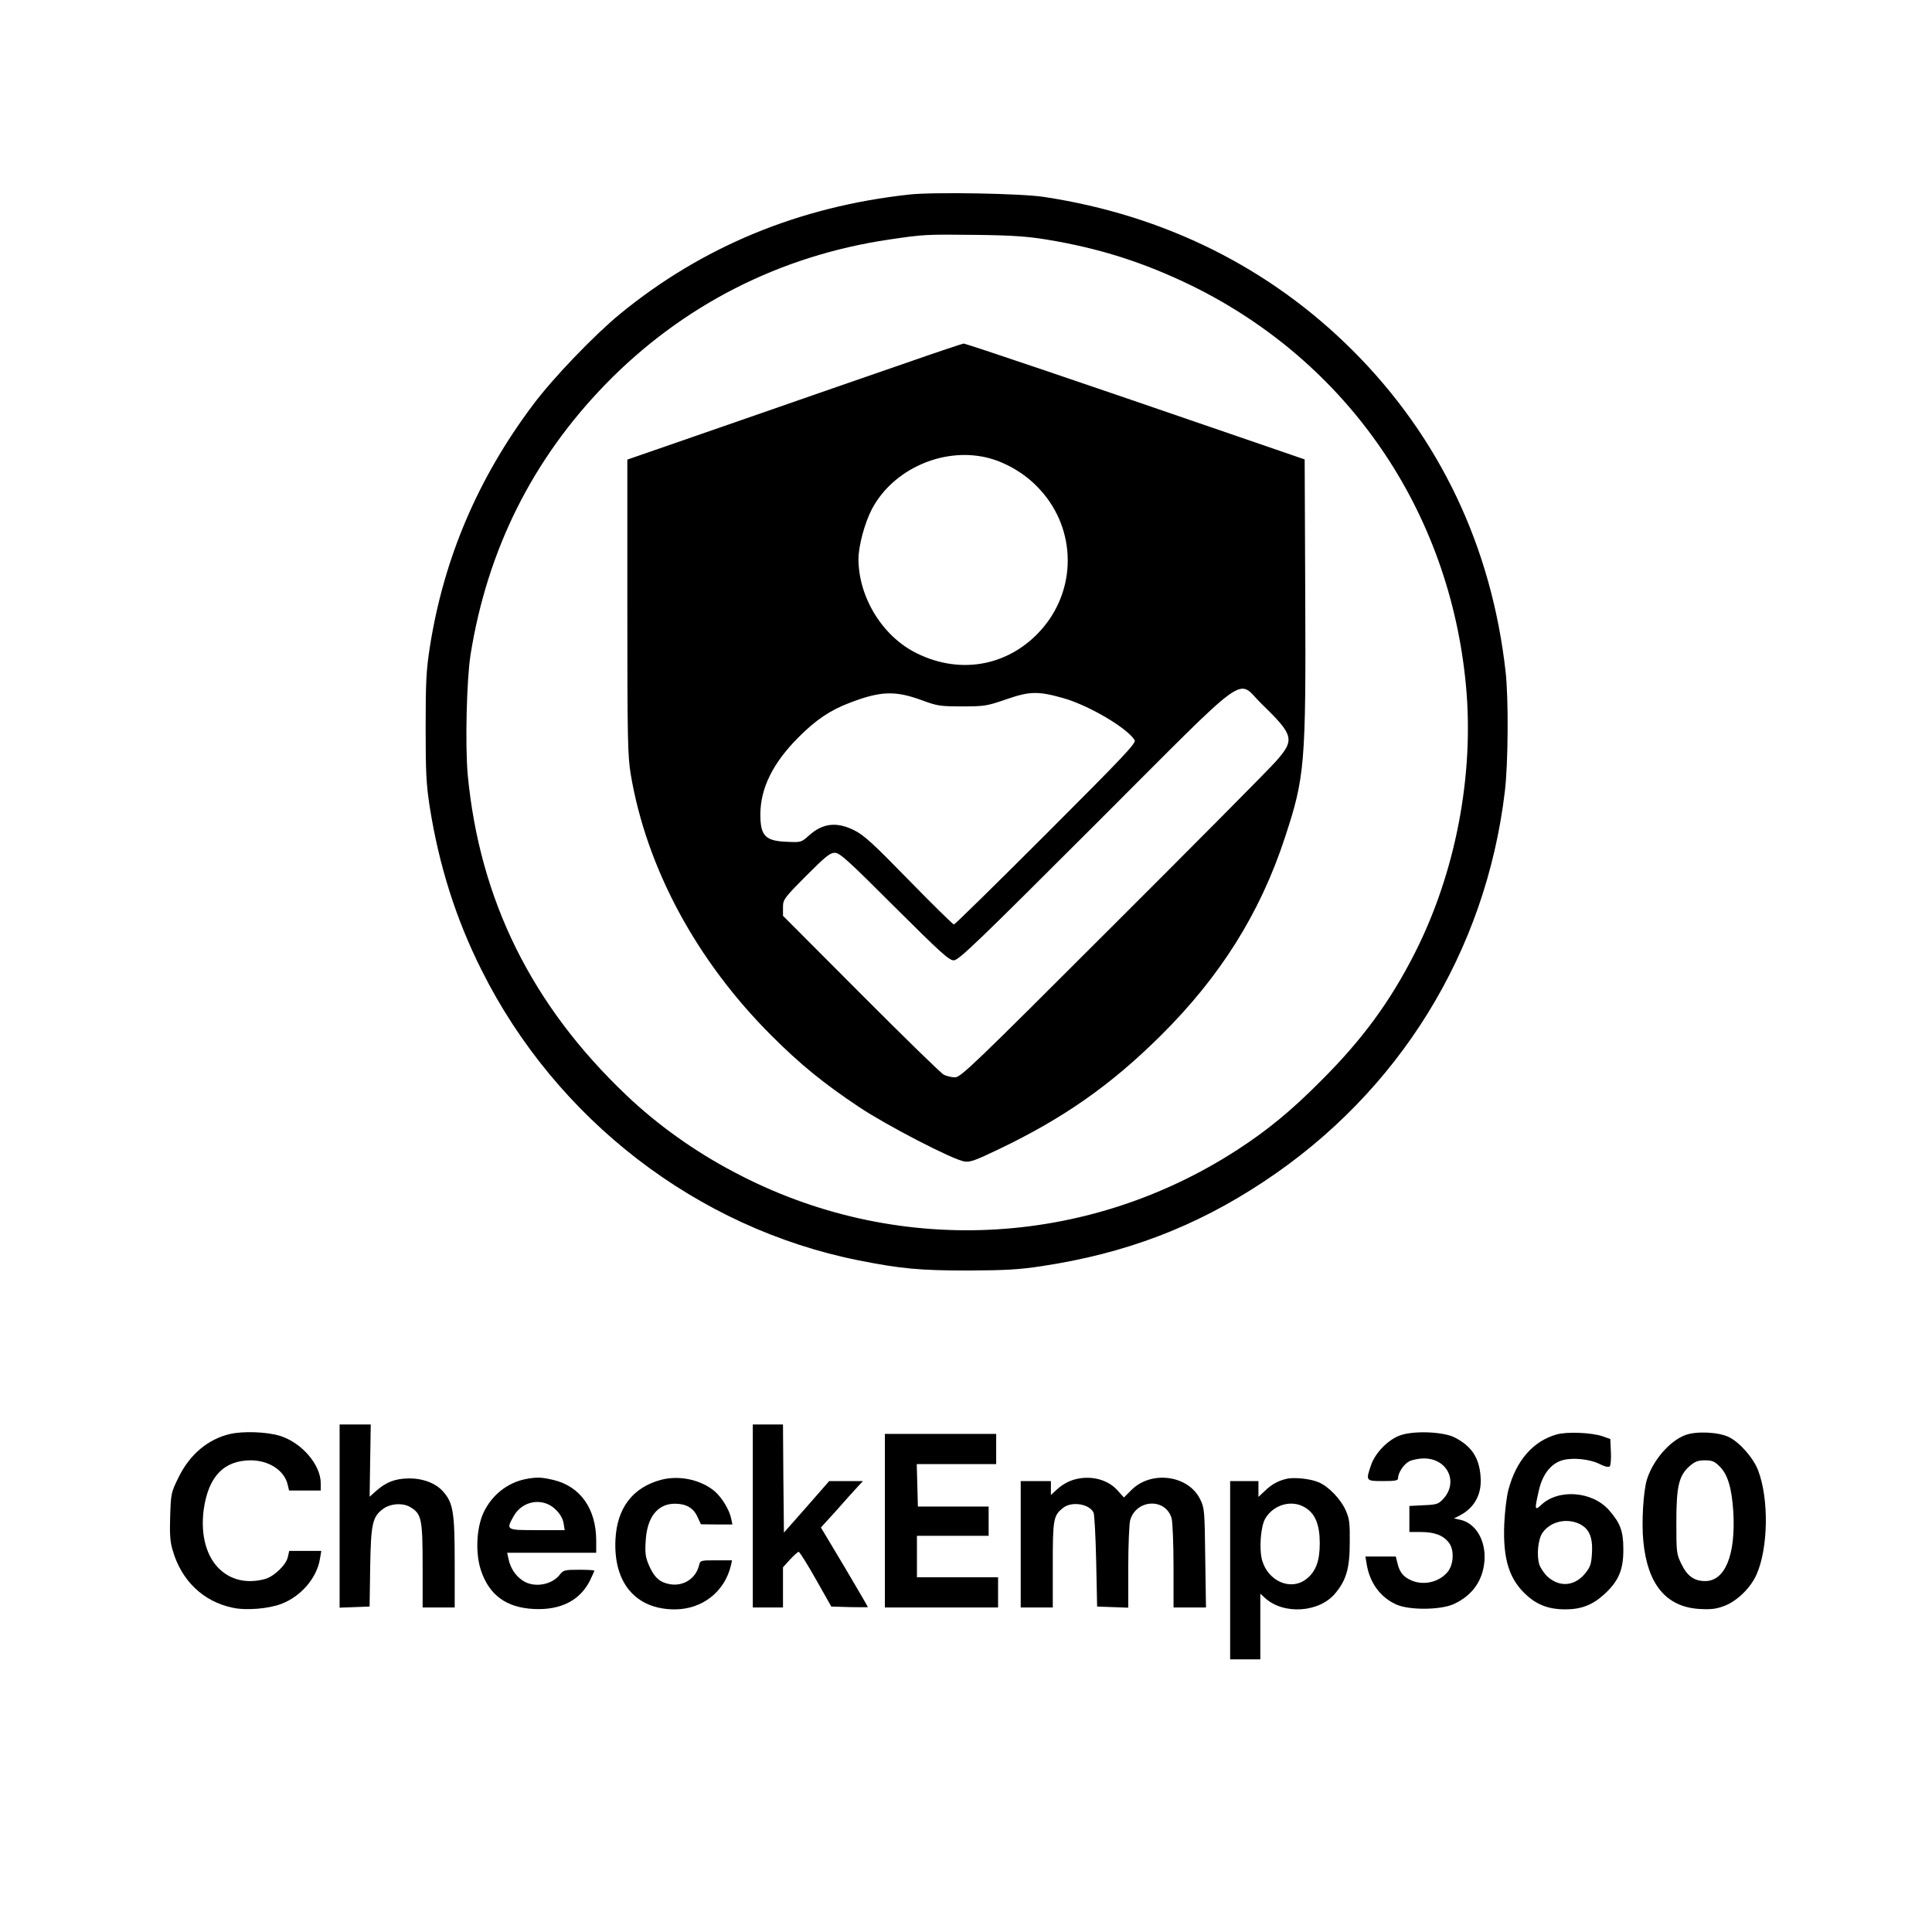 <?xml version="1.0" standalone="no"?>
<!DOCTYPE svg PUBLIC "-//W3C//DTD SVG 20010904//EN"
 "http://www.w3.org/TR/2001/REC-SVG-20010904/DTD/svg10.dtd">
<svg version="1.0" xmlns="http://www.w3.org/2000/svg"
 width="1024pt" height="1024pt" viewBox="0 0 1024 1024"
 preserveAspectRatio="xMidYMid meet">

<g transform="translate(0,1024) scale(0.1,-0.1)"
fill="#000000" stroke="none">
<path d="M4820 9209 c-586 -64 -1098 -276 -1535 -634 -138 -114 -353 -338
-458 -478 -294 -391 -475 -816 -549 -1288 -19 -123 -22 -184 -22 -424 0 -242
3 -300 22 -424 49 -308 138 -591 274 -862 396 -793 1143 -1368 1998 -1539 227
-45 325 -54 585 -54 194 1 268 5 385 23 445 67 816 208 1178 448 718 475 1177
1219 1278 2068 18 151 20 493 4 635 -74 662 -350 1242 -809 1701 -440 440
-998 718 -1636 815 -120 19 -588 27 -715 13z m723 -238 c282 -46 518 -121 773
-245 828 -406 1368 -1193 1454 -2121 44 -473 -55 -990 -271 -1416 -131 -258
-278 -459 -499 -679 -155 -156 -280 -259 -440 -363 -805 -523 -1818 -570
-2666 -121 -212 111 -409 252 -574 409 -502 477 -778 1035 -841 1699 -14 157
-6 501 15 636 89 556 328 1035 716 1434 406 417 921 680 1500 766 189 28 197
28 465 25 184 -2 270 -8 368 -24z"/>
<path d="M4810 8319 c-157 -54 -555 -192 -885 -307 l-600 -208 0 -779 c0 -710
2 -790 18 -889 84 -498 349 -989 747 -1386 149 -149 276 -253 464 -378 147
-98 495 -278 557 -288 30 -5 58 5 181 64 345 165 596 341 859 602 316 313 528
650 659 1050 106 321 112 388 108 1285 l-3 720 -355 122 c-793 273 -1441 493
-1453 492 -7 -1 -140 -45 -297 -100z m419 -504 c94 -22 194 -79 265 -151 206
-205 221 -527 36 -749 -169 -201 -431 -256 -670 -138 -181 88 -309 295 -310
499 0 70 33 193 72 267 111 209 374 327 607 272z m1459 -1307 c171 -166 176
-189 73 -305 -38 -43 -429 -437 -868 -875 -733 -733 -801 -798 -831 -798 -18
0 -45 6 -60 14 -15 8 -213 201 -439 428 l-413 414 0 43 c0 43 3 48 122 168
103 103 127 123 152 123 27 0 68 -37 316 -285 245 -244 290 -285 315 -285 26
0 122 92 750 720 845 844 744 772 883 638z m-1803 21 c84 -31 98 -33 215 -33
119 0 130 2 235 38 124 43 168 43 300 6 135 -38 339 -158 379 -223 9 -15 -56
-84 -469 -497 -264 -264 -484 -480 -489 -480 -5 0 -112 105 -238 234 -190 195
-239 240 -290 265 -93 47 -168 38 -240 -27 -40 -36 -43 -37 -111 -34 -121 4
-147 30 -147 147 1 138 66 270 200 405 93 94 170 146 276 186 163 62 239 64
379 13z"/>
<path d="M1800 2205 l0 -486 80 3 79 3 3 210 c4 230 12 266 69 308 40 29 107
33 147 7 56 -35 62 -63 62 -310 l0 -220 85 0 85 0 0 238 c0 266 -8 316 -61
376 -39 45 -108 71 -184 70 -70 -1 -117 -19 -169 -64 l-37 -33 3 192 3 191
-82 0 -83 0 0 -485z"/>
<path d="M3990 2205 l0 -485 80 0 80 0 0 106 0 107 37 41 c21 22 41 41 46 41
5 0 46 -65 91 -145 l82 -145 97 -3 c53 -1 97 -1 97 0 0 2 -56 98 -124 213
l-125 209 82 90 c44 50 94 106 111 124 l30 32 -90 0 -89 0 -120 -137 -120
-136 -3 286 -2 287 -80 0 -80 0 0 -485z"/>
<path d="M1217 2639 c-114 -27 -210 -107 -269 -226 -41 -83 -42 -87 -46 -207
-3 -96 -1 -136 13 -182 46 -161 161 -272 317 -305 71 -16 191 -6 259 20 105
40 189 138 205 240 l7 41 -85 0 -85 0 -7 -31 c-8 -42 -72 -104 -121 -118 -89
-24 -170 -9 -232 44 -78 66 -112 188 -93 326 25 173 106 258 248 259 98 0 180
-54 197 -130 l7 -30 84 0 84 0 0 38 c0 99 -101 216 -217 252 -69 21 -195 26
-266 9z"/>
<path d="M7426 2634 c-64 -20 -137 -93 -159 -159 -29 -84 -28 -85 63 -85 66 0
80 3 80 15 0 29 30 75 60 90 16 8 51 15 77 15 124 0 184 -123 104 -213 -27
-29 -34 -32 -105 -35 l-76 -4 0 -69 0 -69 60 0 c72 0 119 -17 149 -56 31 -39
26 -122 -10 -160 -48 -53 -130 -69 -194 -38 -39 18 -59 45 -69 92 l-8 32 -80
0 -81 0 7 -42 c16 -97 72 -174 156 -212 68 -31 235 -30 305 2 99 46 154 123
163 229 8 108 -46 200 -129 218 l-33 7 30 15 c81 42 120 116 111 211 -8 98
-49 158 -137 203 -58 30 -209 37 -284 13z"/>
<path d="M8250 2637 c-124 -35 -214 -138 -255 -293 -9 -32 -19 -113 -22 -179
-8 -190 26 -299 123 -384 55 -49 118 -71 199 -71 86 0 146 23 209 81 75 69
101 129 100 239 0 94 -16 138 -76 206 -89 101 -269 114 -360 27 -34 -32 -35
-24 -12 76 19 87 65 145 127 162 55 15 147 5 198 -22 26 -13 45 -17 51 -11 5
5 8 40 6 77 l-3 68 -40 14 c-56 20 -190 26 -245 10z m115 -471 c55 -24 77 -68
73 -152 -3 -60 -8 -77 -32 -108 -55 -72 -136 -82 -202 -24 -18 16 -38 45 -45
65 -16 49 -7 138 18 171 41 56 120 76 188 48z"/>
<path d="M8933 2634 c-84 -31 -174 -136 -205 -239 -18 -63 -28 -225 -18 -324
22 -229 121 -349 300 -359 60 -3 87 0 131 17 67 26 139 96 170 168 61 140 65
397 8 548 -24 65 -96 148 -153 177 -54 28 -174 34 -233 12z m182 -167 c43 -43
64 -115 72 -242 13 -227 -44 -365 -149 -365 -58 0 -95 26 -126 90 -26 53 -27
61 -27 220 0 193 13 249 71 300 28 24 44 30 80 30 39 0 51 -5 79 -33z"/>
<path d="M4690 2180 l0 -460 300 0 300 0 0 80 0 80 -215 0 -215 0 0 110 0 110
190 0 190 0 0 78 0 77 -187 0 -188 0 -3 113 -3 112 211 0 210 0 0 80 0 80
-295 0 -295 0 0 -460z"/>
<path d="M2783 2400 c-96 -20 -178 -86 -221 -179 -37 -81 -43 -213 -13 -304
44 -132 135 -198 281 -205 141 -7 243 45 296 149 13 27 24 51 24 54 0 3 -36 5
-81 5 -76 0 -83 -2 -102 -26 -43 -56 -139 -71 -197 -31 -38 25 -65 66 -75 115
l-7 32 236 0 236 0 0 64 c0 169 -84 288 -227 322 -64 15 -88 16 -150 4z m163
-162 c22 -21 37 -47 41 -71 l6 -37 -147 0 c-165 0 -165 0 -123 75 47 83 157
100 223 33z"/>
<path d="M3505 2397 c-151 -40 -235 -149 -243 -318 -11 -229 108 -369 314
-369 146 0 265 93 298 233 l6 27 -84 0 c-83 0 -84 0 -91 -27 -17 -69 -81 -111
-152 -100 -54 9 -83 34 -110 93 -21 47 -25 67 -21 132 6 129 62 202 155 202
60 0 98 -22 120 -70 l18 -39 83 -1 84 0 -7 33 c-10 46 -49 110 -87 143 -73 61
-186 86 -283 61z"/>
<path d="M5705 2401 c-41 -10 -75 -29 -107 -59 l-28 -26 0 37 0 37 -80 0 -80
0 0 -335 0 -335 85 0 85 0 0 225 c0 245 3 263 56 304 45 35 138 20 160 -26 5
-10 11 -126 14 -258 l5 -240 83 -3 82 -3 0 213 c0 117 5 230 10 250 32 113
189 120 220 10 5 -20 10 -135 10 -254 l0 -218 86 0 86 0 -4 263 c-3 253 -4
264 -27 311 -63 128 -260 154 -365 48 l-39 -39 -35 39 c-50 55 -135 78 -217
59z"/>
<path d="M6815 2401 c-44 -11 -76 -29 -112 -64 l-33 -31 0 42 0 42 -75 0 -75
0 0 -472 0 -473 80 0 80 0 0 174 0 174 23 -21 c98 -92 290 -80 375 24 58 70
76 133 76 269 1 104 -2 127 -22 171 -27 60 -92 127 -144 148 -45 19 -133 28
-173 17z m102 -151 c54 -32 78 -91 78 -190 0 -94 -21 -150 -71 -189 -82 -65
-204 -12 -235 101 -16 61 -7 178 17 219 44 75 141 102 211 59z"/>
</g>
</svg>
